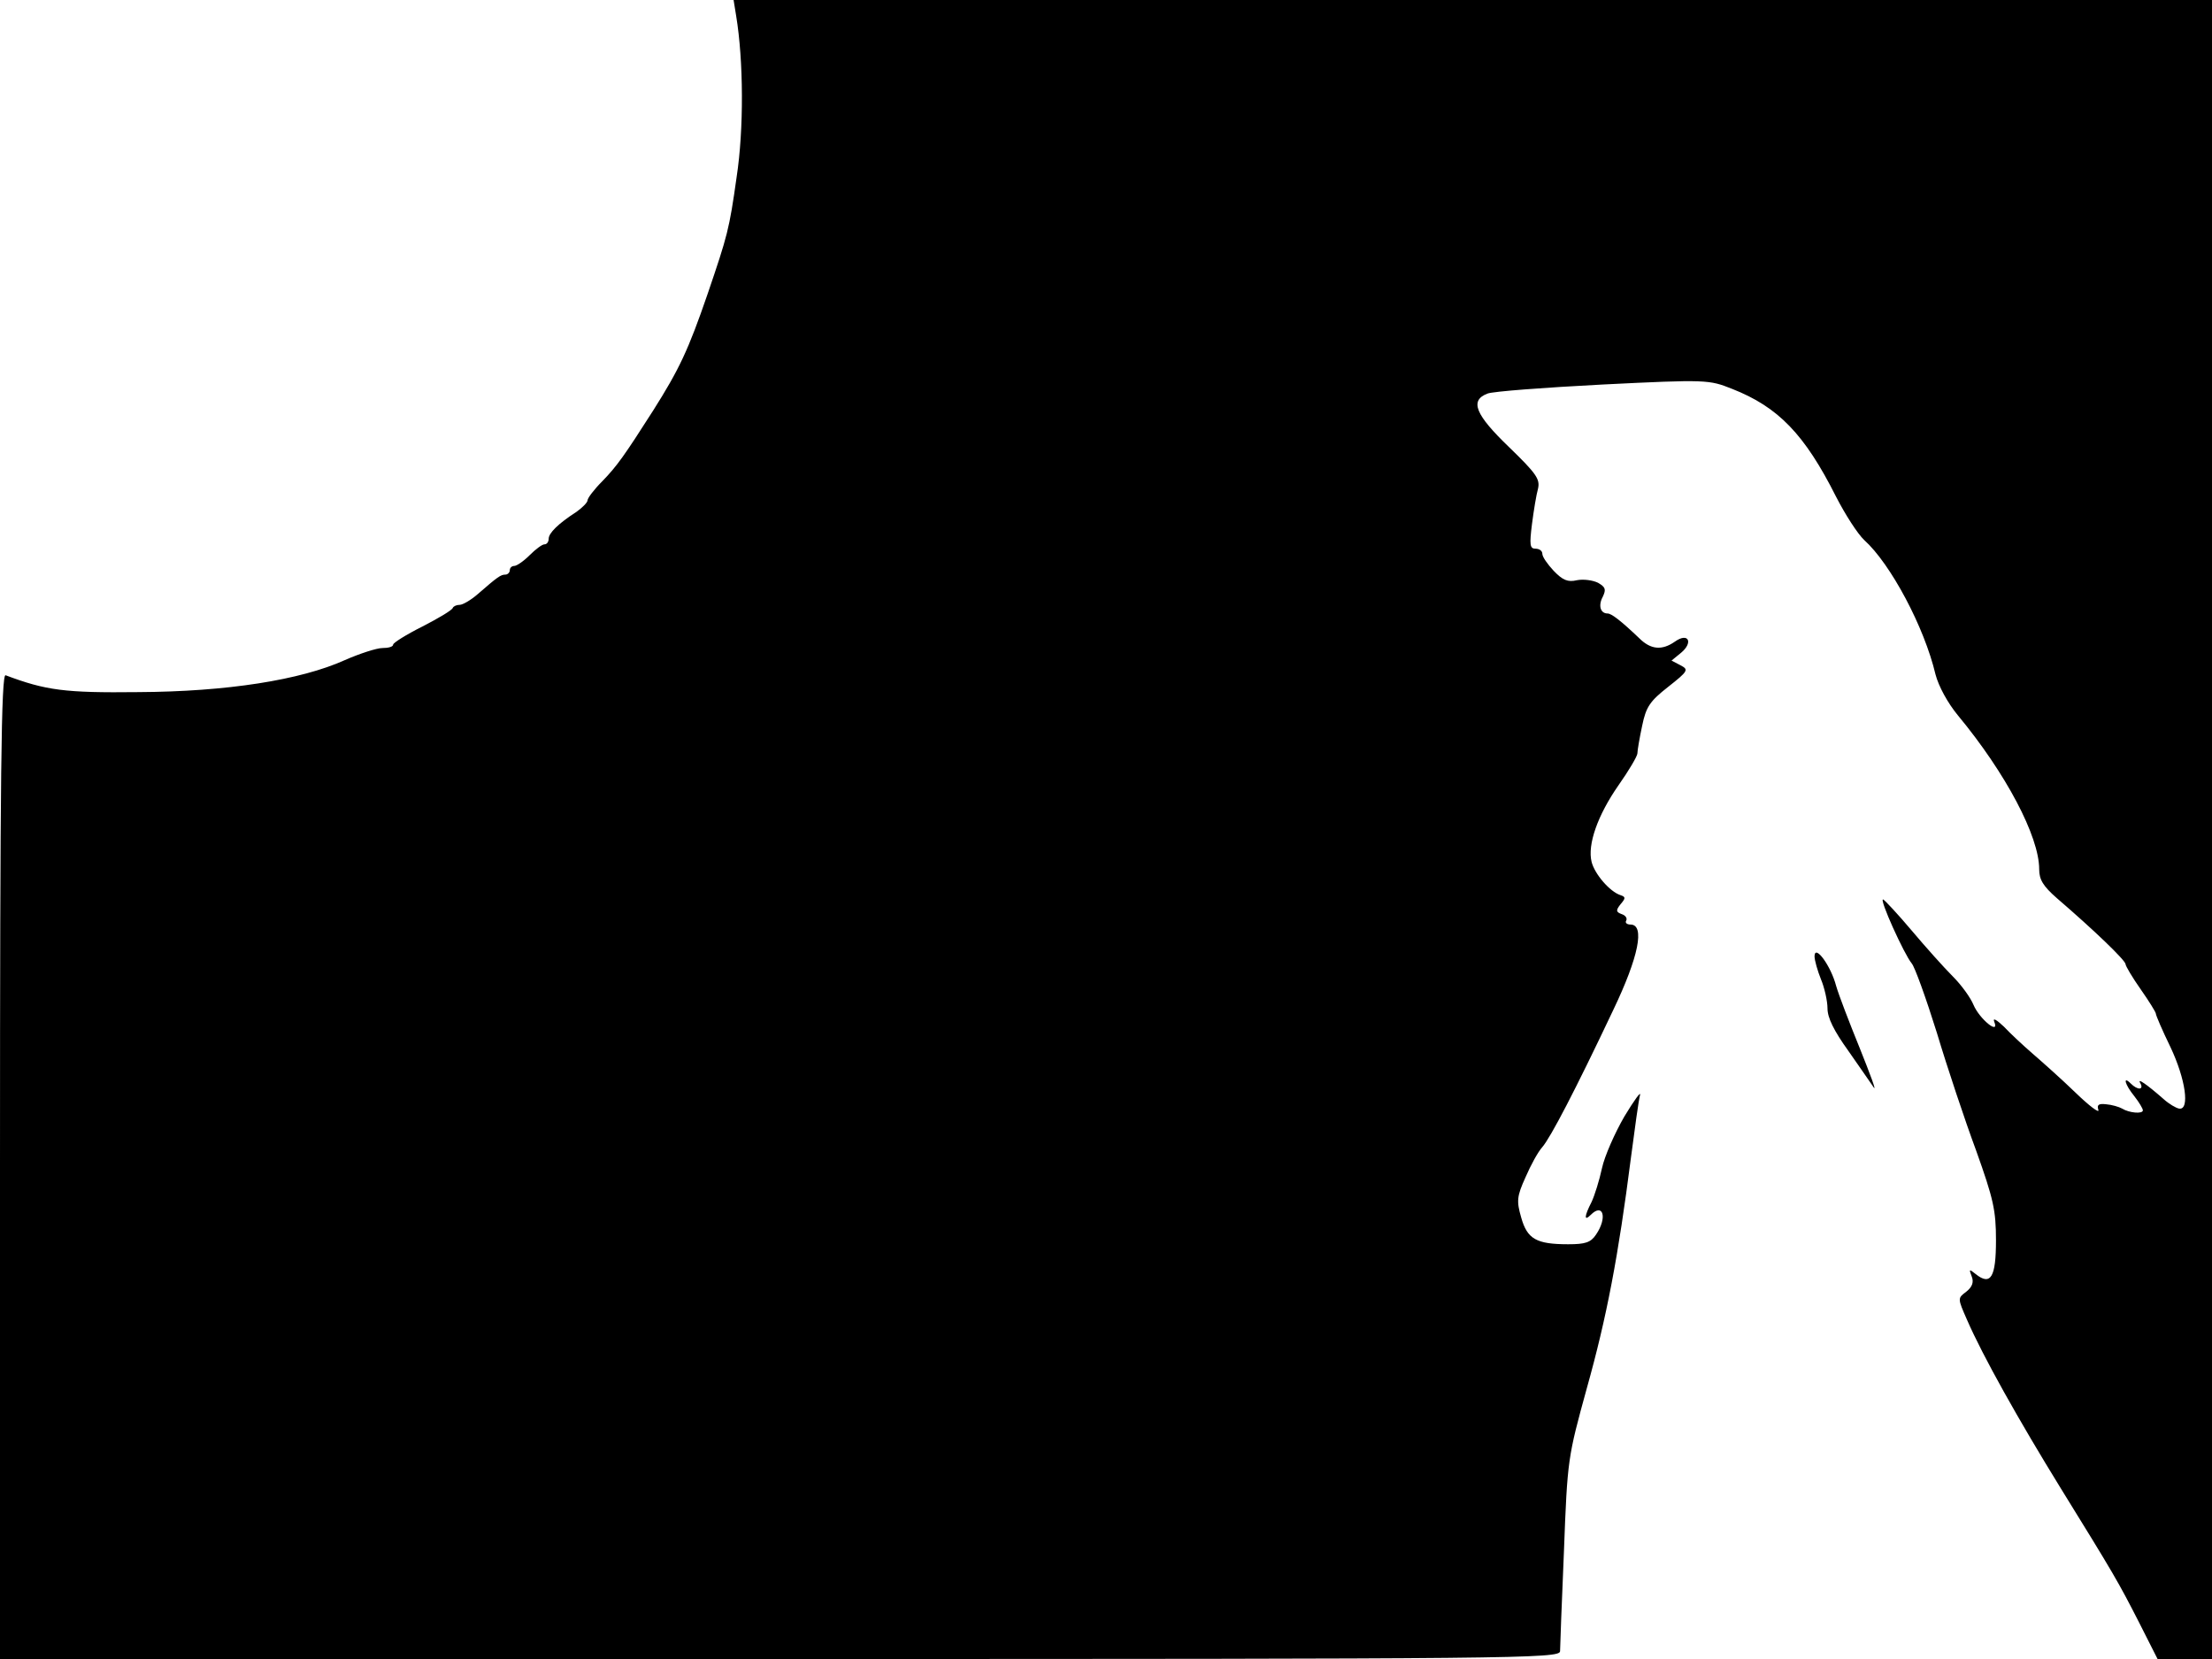 <svg xmlns="http://www.w3.org/2000/svg" width="682.667" height="512" version="1.0" viewBox="0 0 512 384"><path d="M170.4 3.7c1.7 10.3 1.8 26.2.1 37.3-1.7 12.1-2.1 13.5-6.7 27-4.5 13.1-6.6 17.5-12.6 27-6.7 10.5-8.4 12.9-11.8 16.4-1.9 1.9-3.4 3.9-3.4 4.4s-1.2 1.7-2.6 2.7c-4.2 2.7-6.4 4.9-6.4 6.2 0 .7-.4 1.3-1 1.3-.5 0-2 1.1-3.4 2.5s-3 2.5-3.6 2.5c-.5 0-1 .4-1 1 0 .5-.5 1-1 1-1.1 0-1.8.5-6.4 4.5-1.6 1.4-3.5 2.5-4.2 2.5s-1.4.3-1.6.7c-.1.5-3.3 2.4-7 4.3-3.8 1.9-6.8 3.8-6.8 4.2 0 .5-1.1.8-2.5.8-1.3 0-5.3 1.3-8.7 2.8-10.2 4.6-27.3 7.3-47.8 7.4-17 .2-21.4-.4-30.7-3.9C.3 155.9 0 179 0 269.9V384h180.5c171.2 0 180.5-.1 180.6-1.8 0-.9.4-11.4.9-23.2.8-21.3.9-21.7 5.3-37.7 4.6-16.4 7.3-30.6 10.2-53.3.9-6.9 1.8-13.4 2.1-14.5s-1.3 1.1-3.6 4.9c-2.2 3.8-4.6 9.2-5.2 12s-1.7 6.3-2.4 7.8c-1.7 3.3-1.8 4.6-.2 3 2.9-2.9 3.9.7 1.2 4.6-1.2 1.8-2.5 2.2-6.4 2.2-7.4 0-9.5-1.2-10.9-6.2-1.1-3.8-1-4.9 1-9.3 1.2-2.8 2.9-5.9 3.9-7 1.9-2.2 7.6-13.1 16.4-31.7 5.9-12.3 7.4-19.8 4-19.8-.8 0-1.3-.4-1-.9s-.1-1.2-1-1.5c-1.4-.5-1.4-.9-.3-2.3 1.2-1.4 1.2-1.7 0-2.1-2.5-.8-6-4.9-6.7-7.7-1-4 1.4-10.8 6.2-17.7 2.4-3.4 4.4-6.8 4.4-7.4 0-.7.5-3.6 1.1-6.4.9-4.4 1.8-5.7 6-9 4.7-3.7 4.8-4 2.9-5l-2.1-1.1 2.2-1.8c2.9-2.4 1.7-4.8-1.4-2.6-3 2.1-5.6 1.9-8.3-.8-4.2-4-6.4-5.7-7.3-5.7-1.7 0-2.2-1.9-1.1-3.9.8-1.7.6-2.2-1.1-3.2-1.2-.6-3.4-.9-4.9-.6-2.1.5-3.3 0-5.4-2.2-1.4-1.5-2.6-3.2-2.6-3.9s-.7-1.2-1.6-1.2c-1.3 0-1.4-.9-.8-5.7.4-3.1 1-6.8 1.4-8.2.5-2.2-.4-3.5-6.7-9.6-7.8-7.5-9.2-10.8-5-12.4 1.2-.5 13.2-1.4 26.7-2.1 24.1-1.2 24.6-1.1 29.9 1 10.7 4.2 16.8 10.5 24.1 25 2.1 4.1 5 8.6 6.5 10 6.1 5.5 13.9 20.1 16.5 31.1.7 2.7 2.8 6.6 5.2 9.5 11.1 13.4 18.8 28 18.8 35.6 0 2.4.9 3.9 4.1 6.7 8.6 7.4 15.9 14.4 15.9 15.3 0 .4 1.6 3.1 3.5 5.8s3.5 5.3 3.5 5.6c0 .4 1.5 3.9 3.4 7.8 3.5 7.4 4.5 14.6 2 14.2-.7-.1-2.4-1.1-3.6-2.2-4-3.5-6.2-5-5.4-3.7.9 1.6-.6 1.7-2.2.1-1.9-1.9-1.4.2.8 2.9 1.1 1.4 2 2.9 2 3.3 0 .9-3.2.6-4.8-.4-.7-.4-2.4-.9-3.7-1-1.7-.2-2.2.1-1.8 1.3.3.9-2.1-.9-5.3-4s-7.7-7.1-9.9-9-5.2-4.7-6.7-6.3c-1.7-1.6-2.6-2.1-2.2-1.1 1.3 3.2-3.4-.6-4.8-3.9-.7-1.7-2.8-4.6-4.8-6.6s-6.3-6.8-9.5-10.6-6.2-7-6.6-7.2c-1.1-.4 4.9 12.8 6.6 14.8.7.8 3.3 8 5.8 16 2.4 8 6.5 20.3 9.1 27.3 4 11.2 4.6 13.8 4.6 20.8 0 8.5-1.2 10.6-4.7 7.8-1.5-1.2-1.6-1.2-.9.6.5 1.3.1 2.4-1.3 3.5-2 1.5-2 1.5.2 6.5 3.6 8.3 11.9 23.1 21.7 39 12.3 19.9 13.3 21.6 18.2 31.2l4.2 8.3H512V0H169.8z"/><path d="M420 221.3c0 1 .7 3.4 1.5 5.4.8 1.9 1.5 5 1.5 6.7 0 2.2 1.5 5.2 4.8 9.8 2.6 3.7 5.2 7.5 5.9 8.5s-.8-3-3.2-9c-2.4-5.9-4.9-12.4-5.5-14.5-1.2-4.6-4.9-9.7-5-6.9"/></svg>